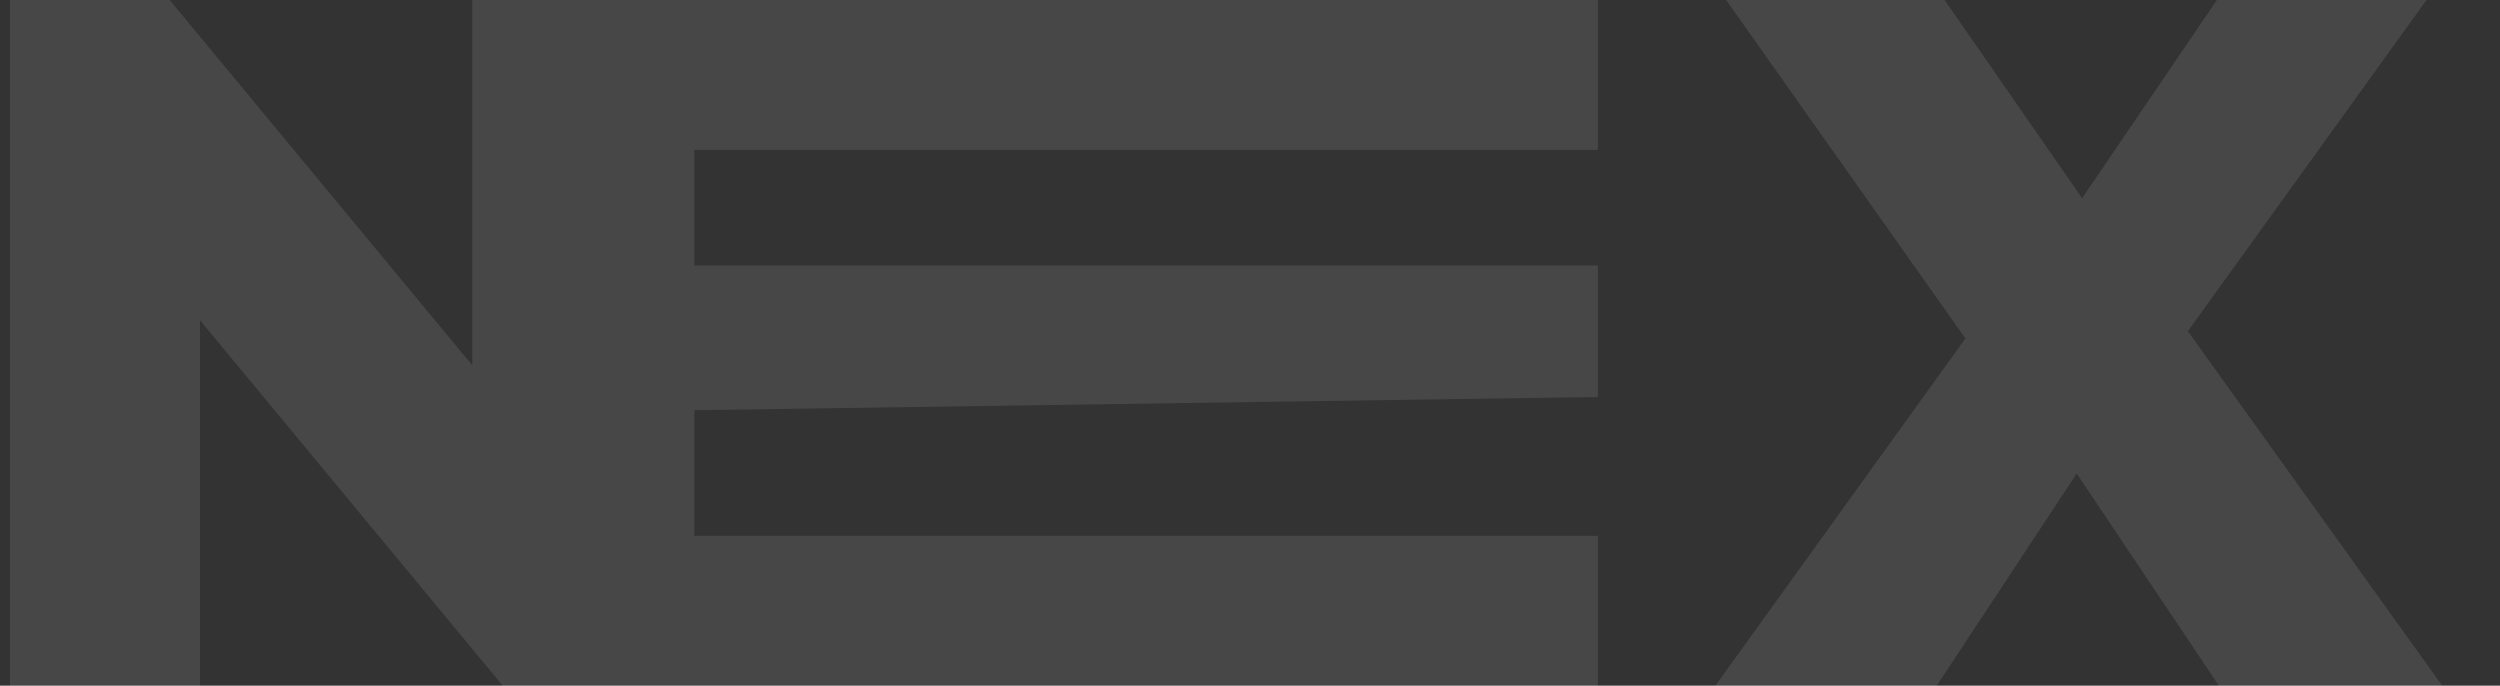 <svg width="237" height="65" viewBox="0 0 237 65" fill="none" xmlns="http://www.w3.org/2000/svg">
<rect x="0" y="0" width="237" height="65" fill="#333333" stroke="none"/>
<g clip-path="url(#clip0_934_1289)">
<path d="M0.947 65V0H16.083L51.926 43.271H44.776V0H62.79V65H47.654L11.812 21.729H18.962V65H0.947ZM64.523 25.164H151.474V37.632L64.523 38.907V25.164ZM65.823 50.793H151.474V65L47.623 65V0H151.474V14.207H65.823V50.793Z" fill="white" fill-opacity="0.1"/>
</g>
<g clip-path="url(#clip1_934_1289)">
<path d="M59.105 65V0H74.241L110.084 43.271H102.934V0H120.948V65H105.813L69.97 21.729H77.12V65H59.105ZM122.682 25.164H152.86V38.907H122.682V25.164ZM123.982 50.793H157.967V65H105.782V0H156.76V14.207H123.982V50.793ZM162.62 65L191.035 25.536L190.942 38.629L163.642 0H184.349L201.806 25.164L192.985 25.257L210.163 0H230.035L202.735 37.886V24.886L231.52 65H210.349L192.613 38.536H201.063L183.606 65H162.62Z" fill="white" fill-opacity="0.1"/>
</g>
<defs>
<clipPath id="clip0_934_1289">
<rect width="150.526" height="65" fill="white" transform="translate(0.947)"/>
</clipPath>
<clipPath id="clip1_934_1289">
<rect width="78.684" height="65" fill="white" transform="translate(158.316)"/>
</clipPath>
</defs>
</svg>
